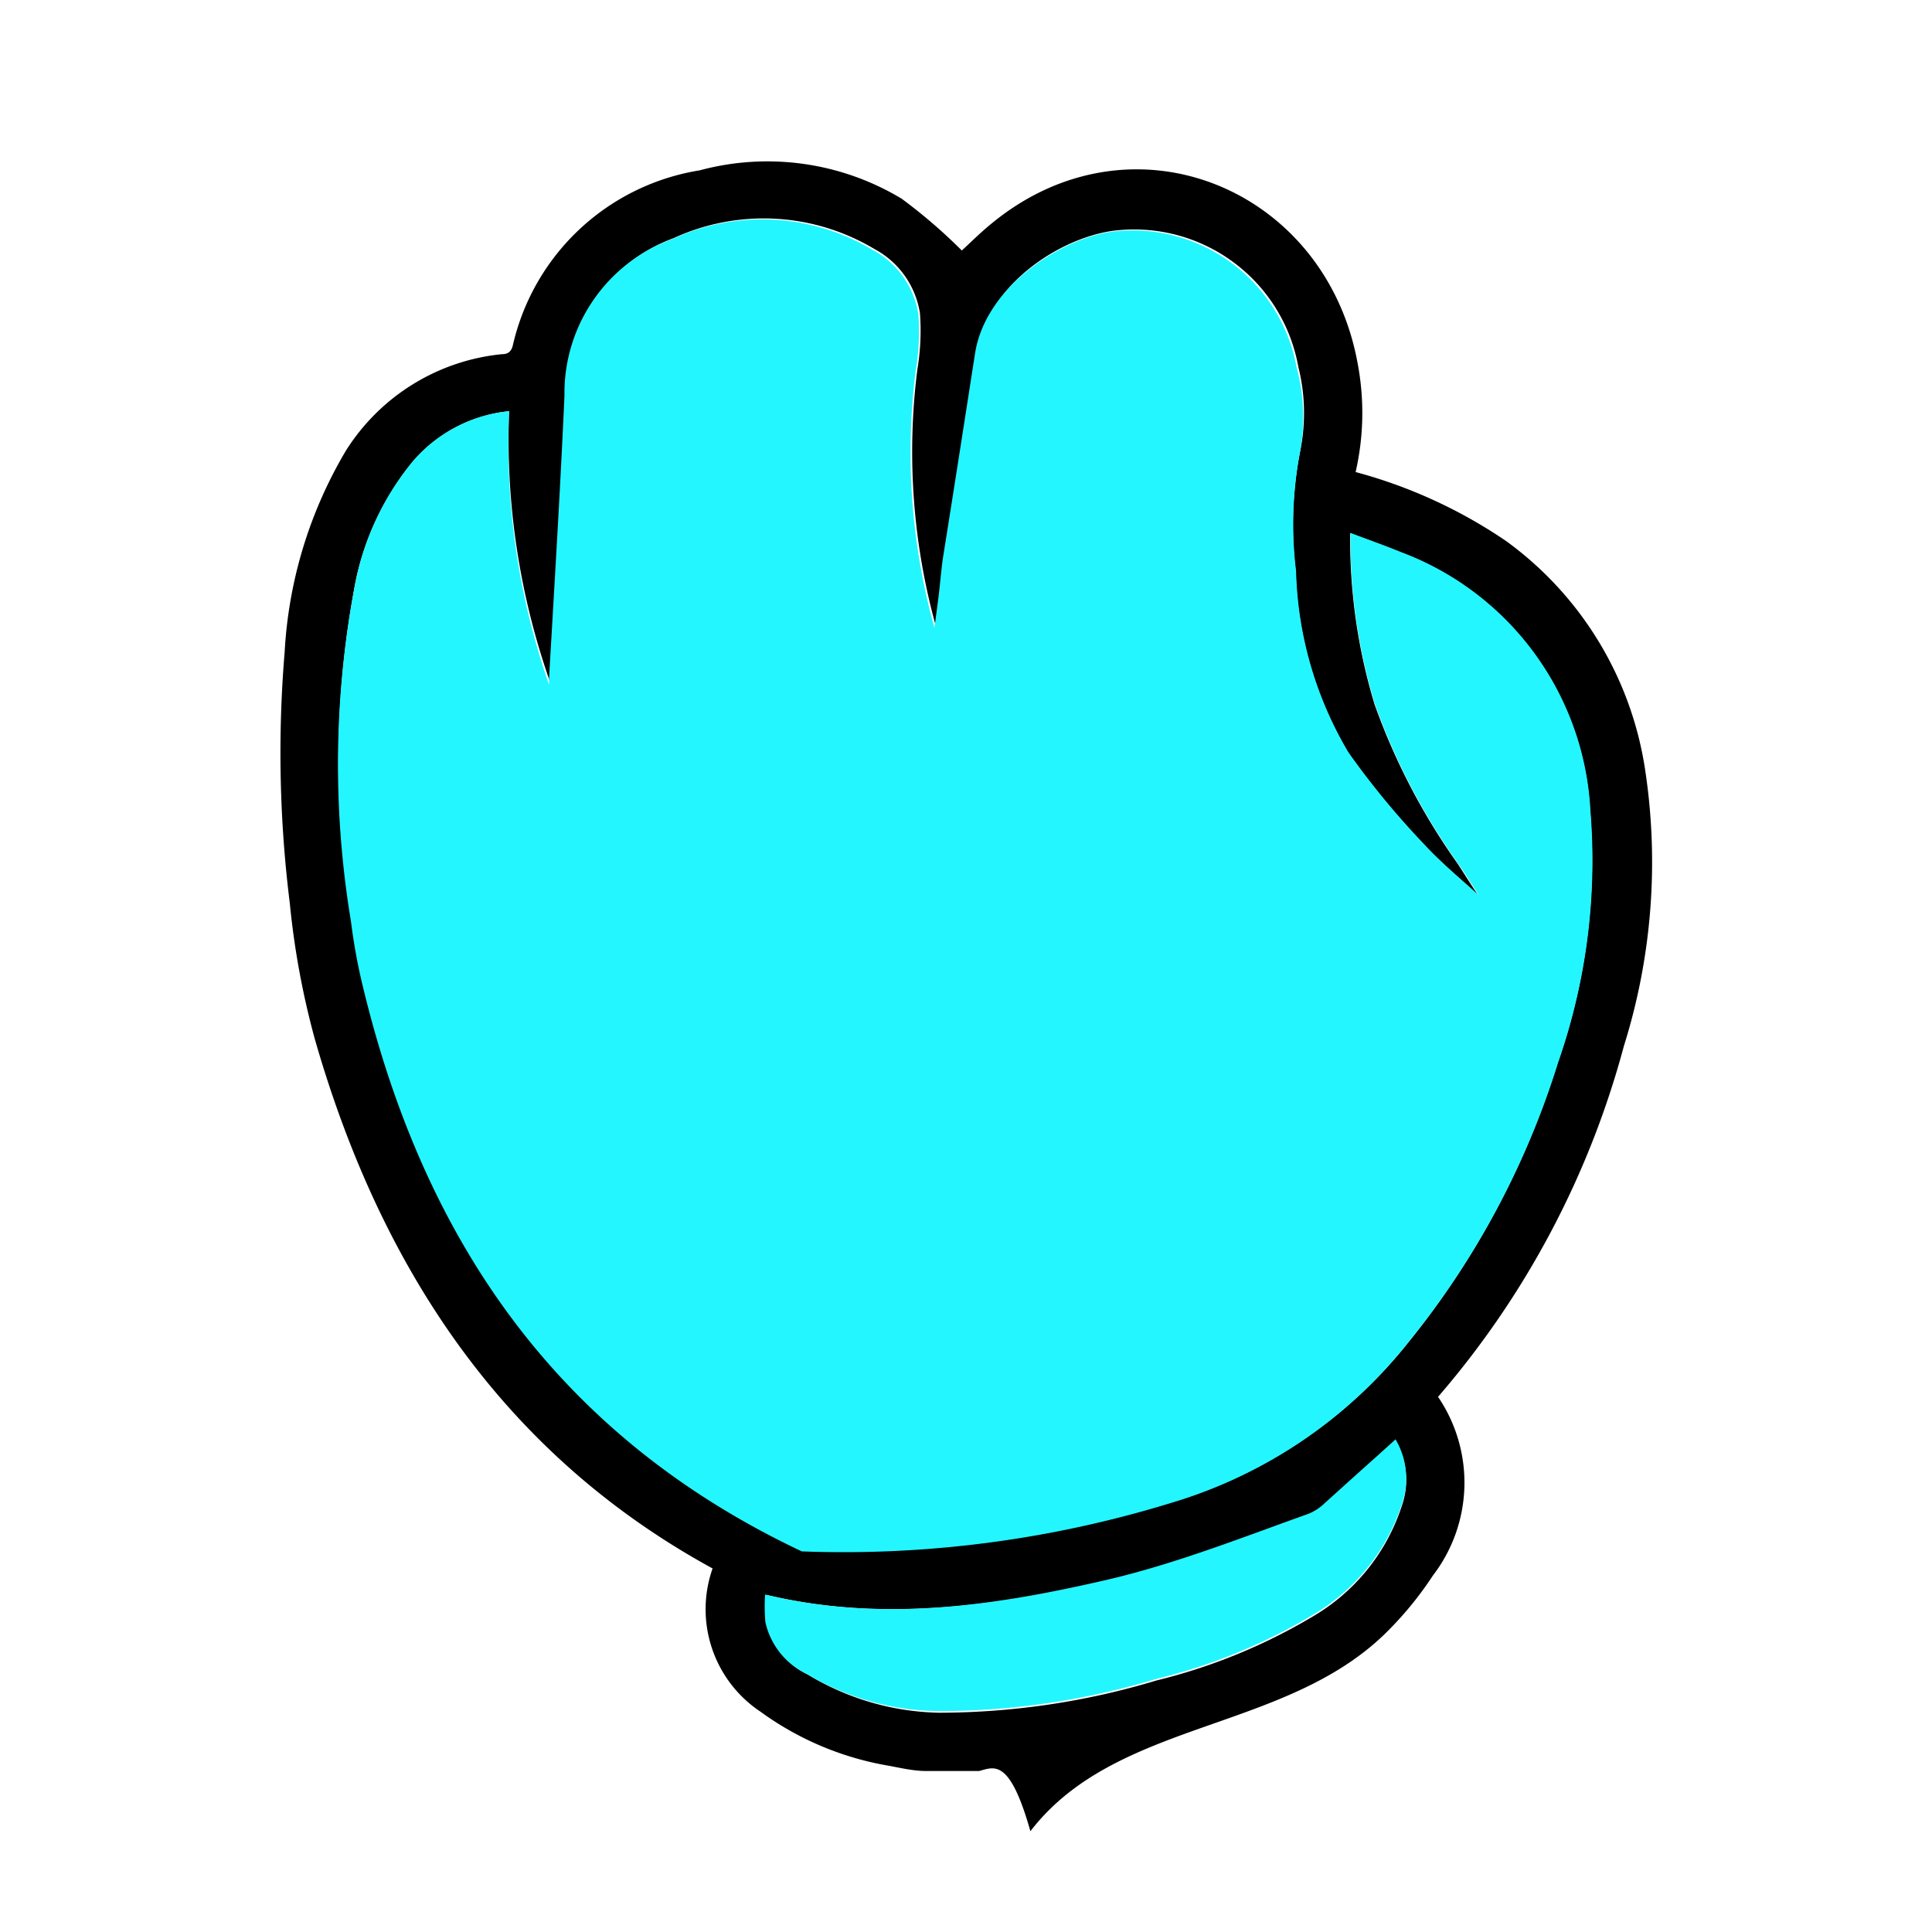 <svg xmlns="http://www.w3.org/2000/svg" viewBox="0 0 60 60"><defs><style>.cls-1{opacity:0;}.cls-2{fill:#23f6ff;}</style></defs><title>icon_stone_win</title><g id="圖層_2" data-name="圖層 2"><g id="圖層_1-2" data-name="圖層 1"><rect class="cls-1" width="60" height="60"/><path d="M28.76,55c-.38,0-.77-.09-1.14-.16a9.45,9.45,0,0,1-4-1.68,3.82,3.82,0,0,1-1.49-4.45c-6.35-3.47-10.25-9.12-12.35-16.43A25.25,25.25,0,0,1,9,28.05a37.68,37.68,0,0,1-.16-7.8A13.7,13.7,0,0,1,10.74,14,6.48,6.48,0,0,1,15.58,11c.19,0,.3-.07.35-.29a7.11,7.11,0,0,1,5.8-5.42A8.08,8.08,0,0,1,28,6.17a16.45,16.45,0,0,1,1.87,1.61c.24-.22.55-.53.89-.81,4.36-3.63,10.4-1.15,11.4,4.3a8.24,8.24,0,0,1-.06,3.39,15.36,15.36,0,0,1,4.67,2.14,10.75,10.75,0,0,1,4.32,7.1,19.07,19.07,0,0,1-.66,8.59,27.56,27.56,0,0,1-5.77,10.89,4.74,4.74,0,0,1-.16,5.55A10.81,10.81,0,0,1,43,50.75c-3.16,3.06-8.34,2.66-11,6.12-.64-2.26-1.11-2-1.59-1.87ZM15.81,12.77a4.52,4.52,0,0,0-3,1.58A8.56,8.56,0,0,0,11,18.29a29.75,29.75,0,0,0-.08,10.31,18,18,0,0,0,.32,1.81c1.94,8.26,6.25,14.24,13.68,17.75a34.62,34.62,0,0,0,11.45-1.5,14.76,14.76,0,0,0,7.39-5A26,26,0,0,0,48.38,33a19,19,0,0,0,1-7.84,9.07,9.07,0,0,0-5.87-8c-.51-.21-1-.39-1.58-.6,0,.13,0,.19,0,.26a17.72,17.72,0,0,0,.76,5.06,20.3,20.3,0,0,0,2.57,4.93c.25.38.49.77.65,1-.5-.46-1.14-1-1.69-1.58a25.39,25.39,0,0,1-2.35-2.85,11.61,11.61,0,0,1-1.63-5.64A12,12,0,0,1,40.38,14a5.9,5.9,0,0,0-.06-2.61,5.18,5.18,0,0,0-5.69-4.23c-1.55.18-3.91,1.54-4.3,3.79s-.68,4.25-1,6.37c0,.36-.08.72-.12,1.07s-.09.68-.14,1.08a20.33,20.33,0,0,1-.58-8,7.28,7.28,0,0,0,.08-1.74,2.74,2.74,0,0,0-1.42-2,6.7,6.7,0,0,0-6.24-.33,5.09,5.09,0,0,0-3.33,4.85c-.13,2.93-.31,5.86-.48,8.8a1.13,1.13,0,0,1,0,.18A22.76,22.76,0,0,1,15.81,12.77Zm8,36.75a5.73,5.73,0,0,0,0,.83A2.35,2.35,0,0,0,25.08,52a8.14,8.14,0,0,0,4.08,1.19,23.44,23.44,0,0,0,6.75-1,17.64,17.64,0,0,0,4.88-2,6.19,6.19,0,0,0,2.75-3.44,2.4,2.4,0,0,0-.2-2c-.59.52-.75.65-2.22,2a1.54,1.54,0,0,1-.59.35c-2,.69-4,1.48-6.1,2C30.94,49.86,27.41,50.4,23.76,49.52Z"/><path class="cls-2" d="M15.81,12.77a22.76,22.76,0,0,0,1.24,8.49,1.13,1.13,0,0,0,0-.18c.17-2.94.35-5.87.48-8.8a5.09,5.09,0,0,1,3.33-4.85,6.7,6.7,0,0,1,6.24.33,2.74,2.74,0,0,1,1.42,2,7.28,7.28,0,0,1-.08,1.74,20.33,20.33,0,0,0,.58,8c.05-.4.1-.74.14-1.08s.07-.71.12-1.07c.34-2.12.67-4.25,1-6.37s2.75-3.61,4.3-3.79a5.18,5.18,0,0,1,5.69,4.23A5.9,5.9,0,0,1,40.38,14a12,12,0,0,0-.13,3.73,11.61,11.61,0,0,0,1.63,5.64,25.39,25.39,0,0,0,2.35,2.85c.55.6,1.19,1.12,1.69,1.58-.16-.25-.4-.64-.65-1a20.3,20.3,0,0,1-2.57-4.93,17.72,17.72,0,0,1-.76-5.06c0-.07,0-.13,0-.26.55.21,1.07.39,1.58.6a9.07,9.07,0,0,1,5.87,8,19,19,0,0,1-1,7.84,26,26,0,0,1-4.65,8.69,14.76,14.76,0,0,1-7.39,5,34.62,34.62,0,0,1-11.45,1.5c-7.43-3.51-11.74-9.49-13.68-17.75a18,18,0,0,1-.32-1.81A29.75,29.75,0,0,1,11,18.29a8.56,8.56,0,0,1,1.8-3.94A4.52,4.52,0,0,1,15.81,12.77Z"/><path class="cls-2" d="M23.76,49.52c3.65.88,7.18.34,10.67-.47,2.08-.49,4.09-1.28,6.1-2a1.54,1.54,0,0,0,.59-.35c1.47-1.33,1.63-1.46,2.22-2a2.4,2.4,0,0,1,.2,2,6.19,6.19,0,0,1-2.75,3.44,17.64,17.64,0,0,1-4.88,2,23.44,23.44,0,0,1-6.75,1A8.14,8.14,0,0,1,25.08,52a2.35,2.35,0,0,1-1.31-1.62A5.73,5.73,0,0,1,23.76,49.52Z"/></g></g></svg>